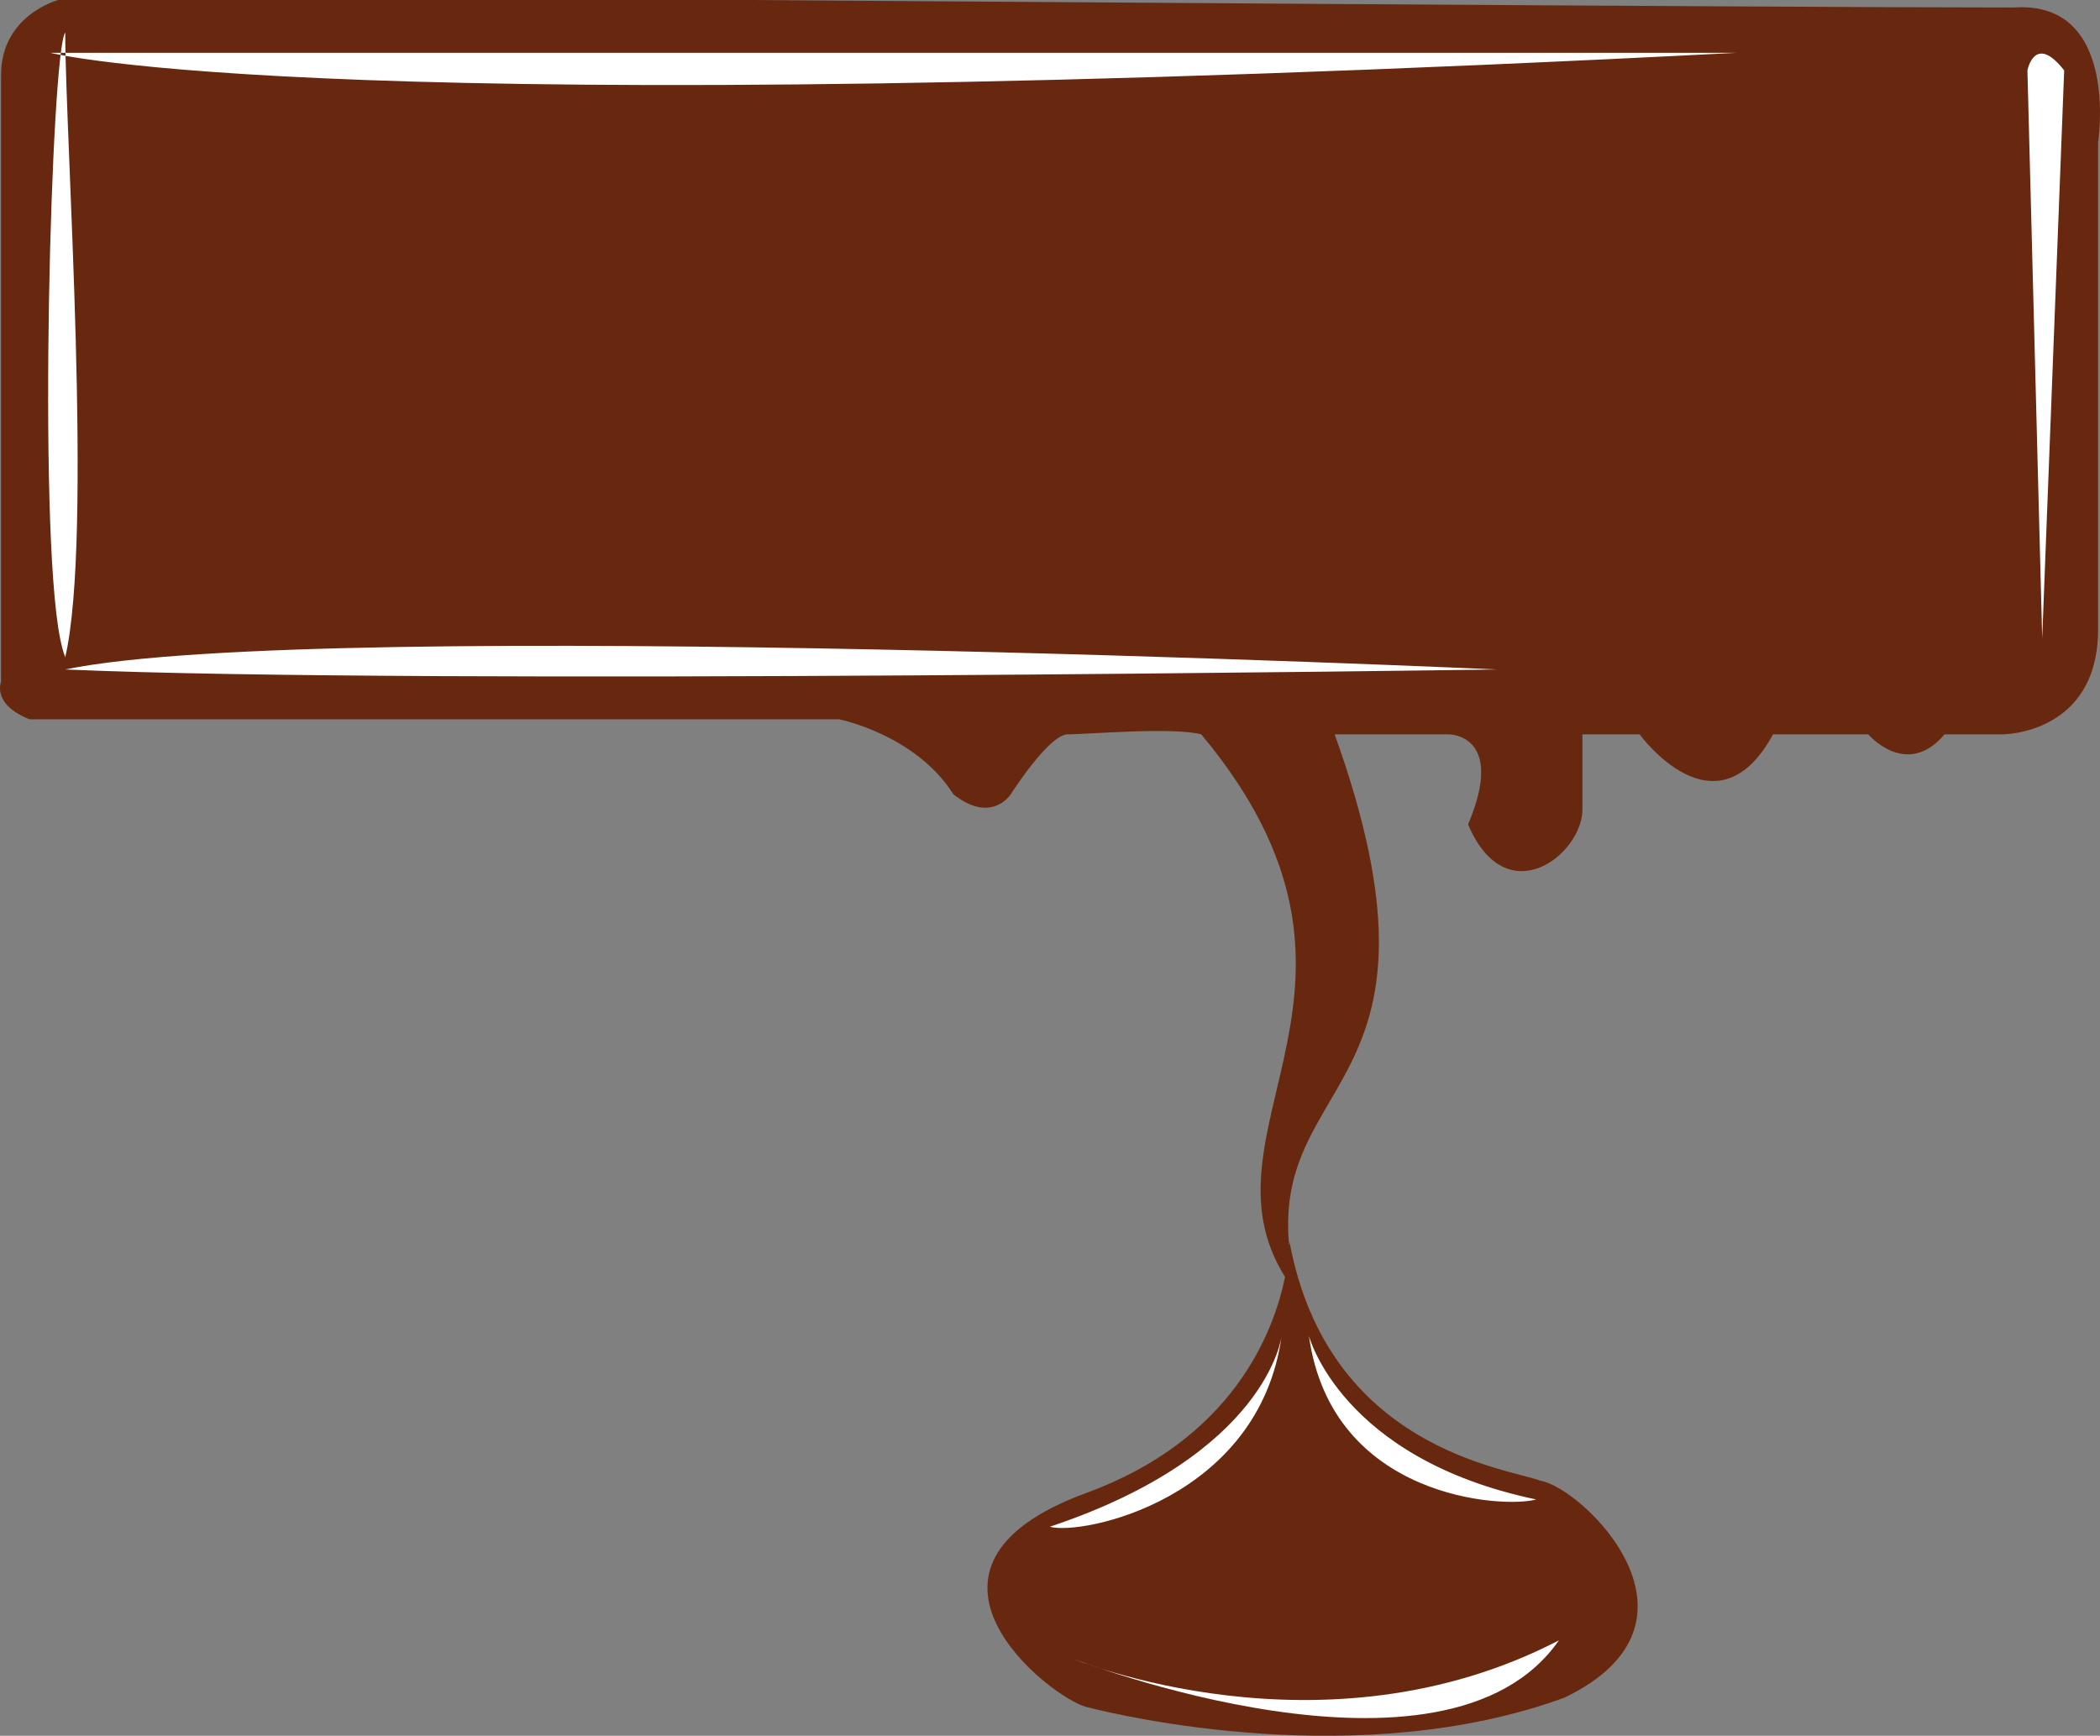 <svg version="1.1" id="图层_1" x="0px" y="0px" width="346.5px" height="286.448px" viewBox="0 0 346.5 286.448" enable-background="new 0 0 346.5 286.448" xml:space="preserve" xmlns="http://www.w3.org/2000/svg" xmlns:xlink="http://www.w3.org/1999/xlink" xmlns:xml="http://www.w3.org/XML/1998/namespace">
  <rect x="0" y="0" width="346.5" height="286.448" fill="#808080" stroke="none"/>
  <path fill="#68280F" d="M332.229,1.238C294.49,1.238,124.307,0,124.307,0H9.609c0,0-9.435,2.477-9.435,12.385s0,100.131,0,100.131
	s-1.572,3.716,4.717,6.192h133.568c0,0,12.578,2.478,18.867,12.386c6.291,4.954,9.436,0,9.436,0s6.289-9.908,9.433-9.908
	c3.145,0,17.297-1.239,22.014,0c34.676,41.563-1.6,64.864,13.826,89.559c-1.883,9.151-8.627,26.78-32.801,35.636
	c-33.529,12.281-5.916,33.775,0,35.311c5.918,1.535,45.365,10.748,78.896-1.535c26.021-12.508,2.953-34.689-3.945-35.789
	c-5.314-2.068-35.037-5.154-41.42-39.439c0,0-0.002,0.297-0.033,0.825c-2.91-28.645,28.529-26.009,7.488-84.566h18.869
	c0,0,9.434,0,3.145,14.862c6.289,14.861,18.869,4.954,18.869-2.478v-12.385h9.434c0,0,12.58,17.339,22.014,0
	c9.434,0,15.723,0,15.723,0s6.291,7.431,12.58,0c6.533,0,8.865,0,9.604,0c0,0,15.725,0,15.725-17.34s0-80.313,0-80.313
	S349.855,0,332.229,1.238z" class="color c1"/>
  <path fill="#FFFFFF" d="M8.322,8.714h278.227C54.125,20.688,8.322,8.714,8.322,8.714z M9.917,105.343
	c0.254,1.269,0.534,2.317,0.846,3.113c4.609-19.769,0-85.903,0-103.085C8.478,8.297,6.192,86.703,9.917,105.343z M10.763,110.48
	c58.909,2.604,236.187,0,236.187,0S53.232,101.694,10.763,110.48z M336.963,105.332l3.625-93.713c-4.883-6.248-6.064,0-6.064,0
	L336.963,105.332z M211.473,220.452c0,0-2.25,19.498-38.248,31.498C178.475,253.45,207.723,247.45,211.473,220.452z M253.471,247.45
	c-32.248-6.75-37.498-26.998-37.498-26.998C219.723,247.45,248.223,248.95,253.471,247.45z M176.975,273.7
	c0,0,61.498,23.998,80.246-3C218.223,290.948,176.975,273.7,176.975,273.7z" class="color c2"/>
</svg>